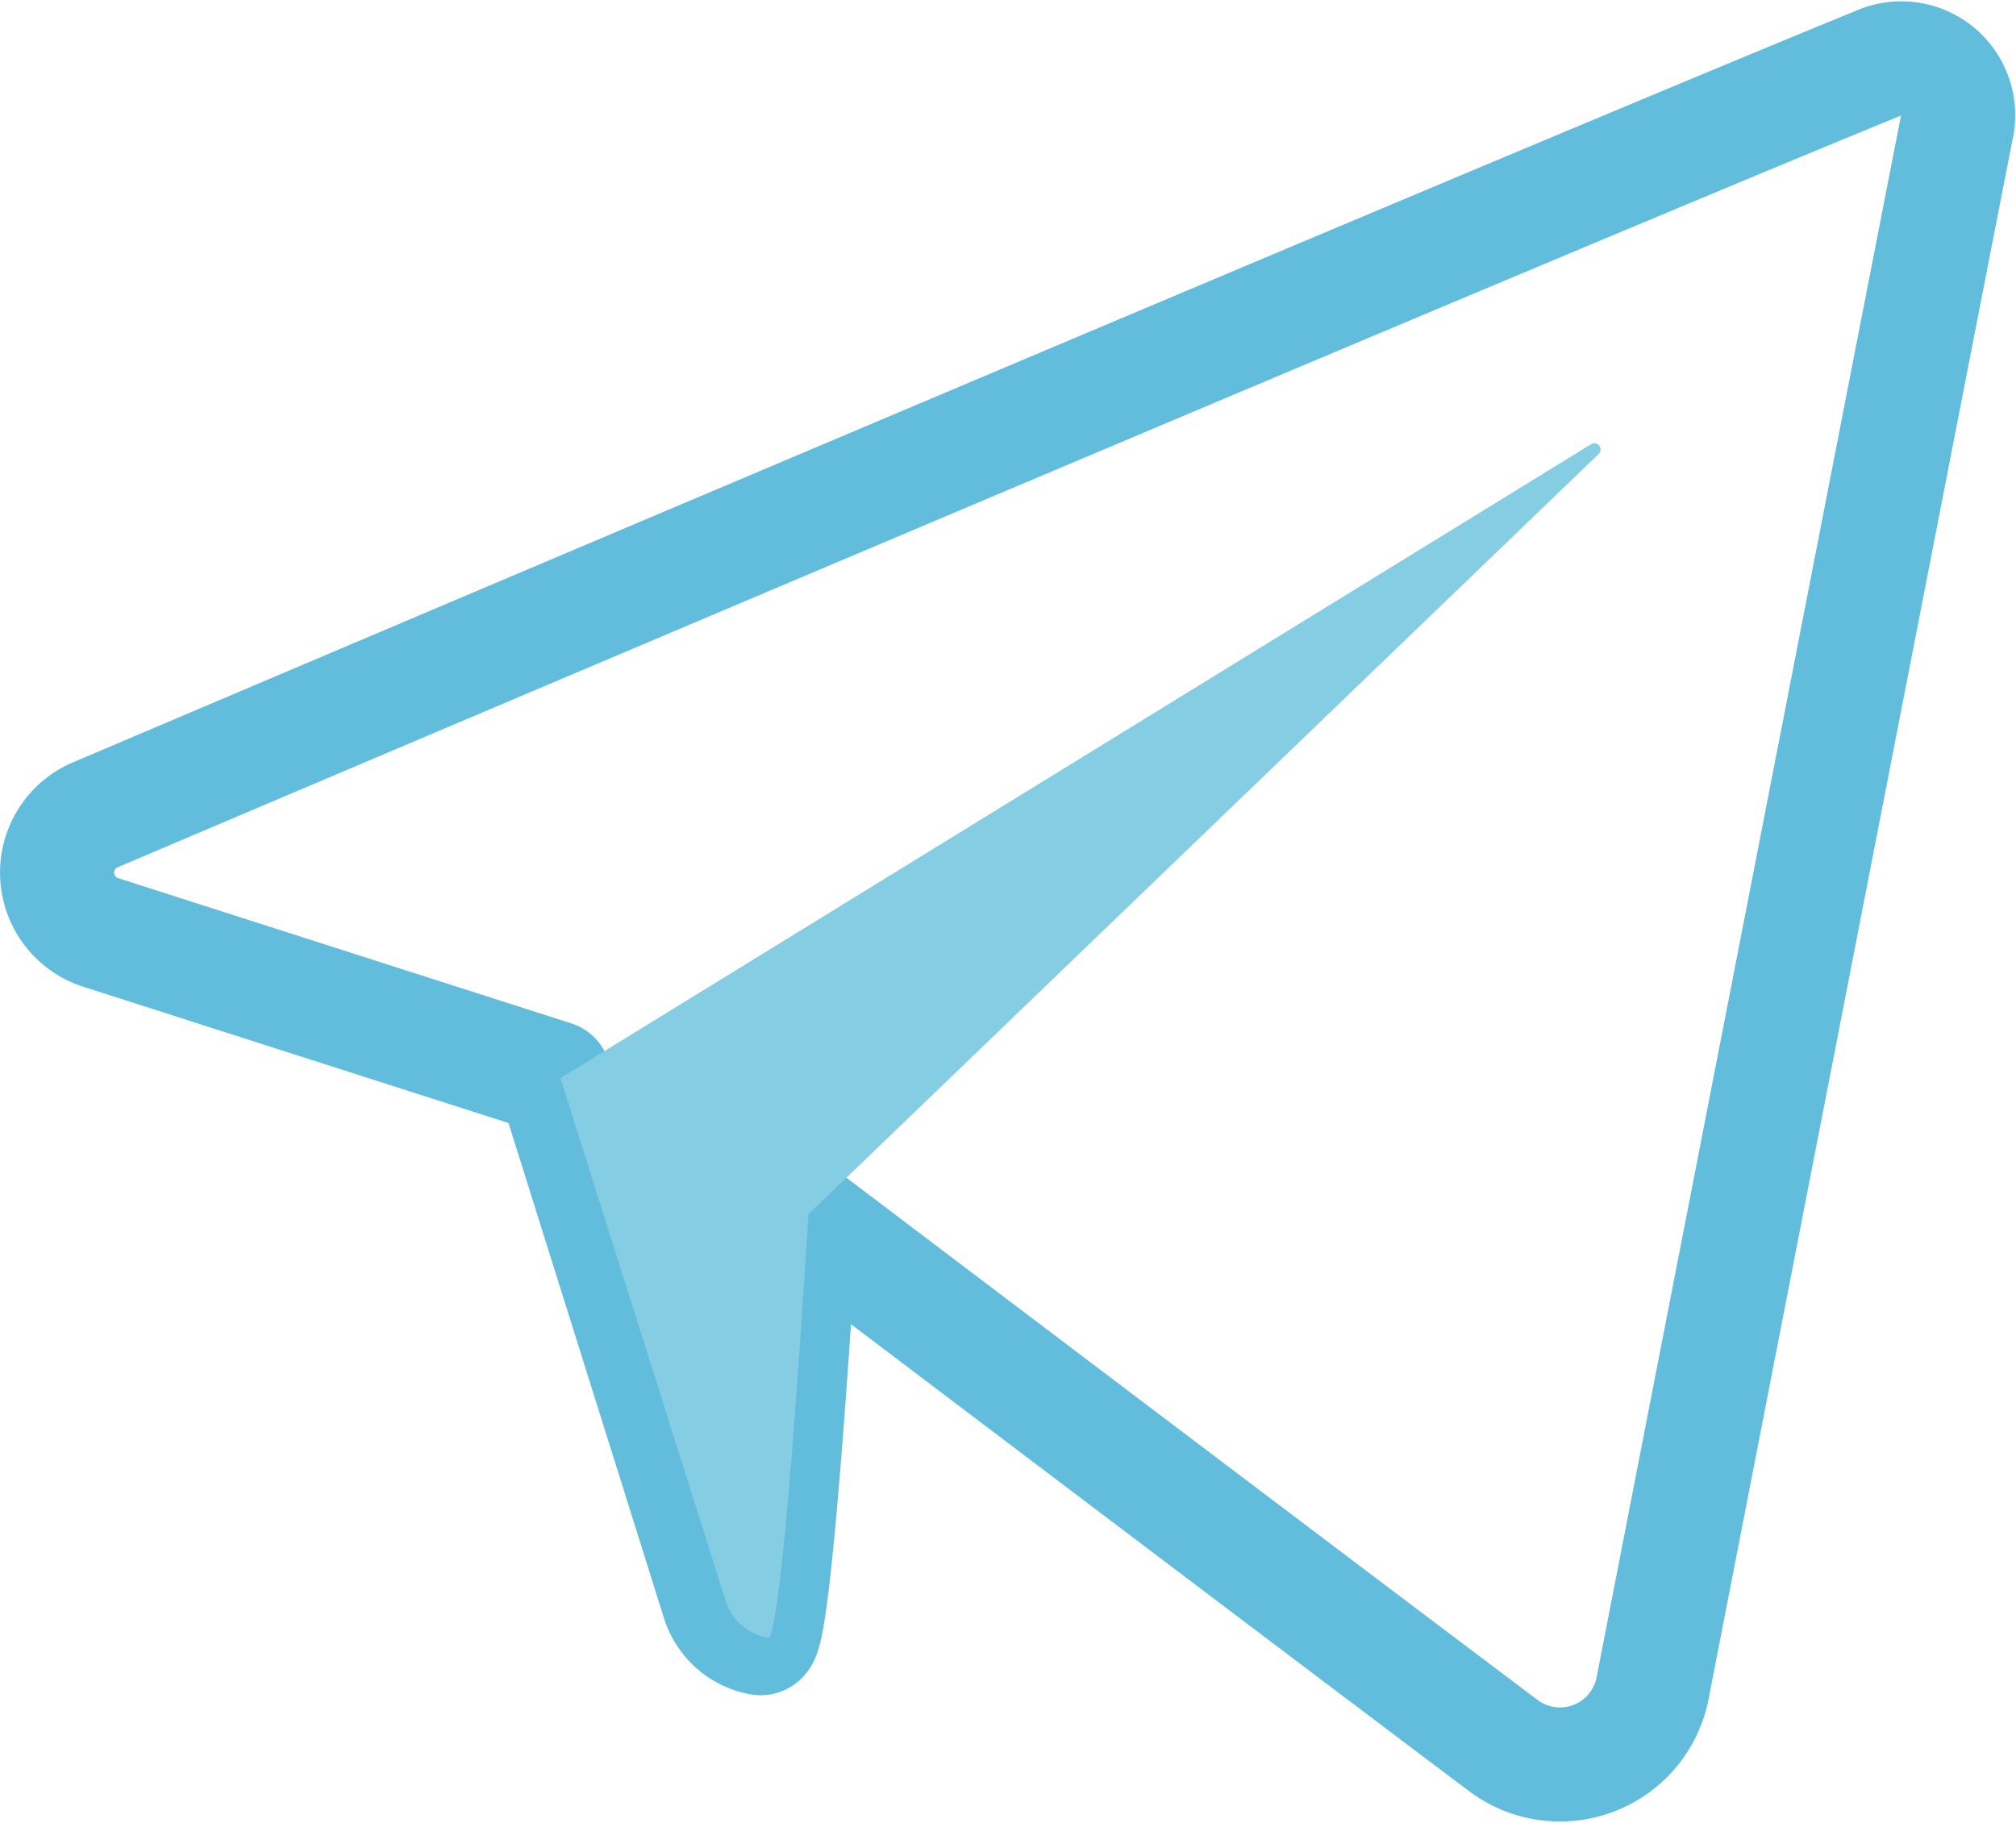 <svg xmlns="http://www.w3.org/2000/svg" width="79.531" height="71.917" viewBox="0 0 79.531 71.917">
  <g id="Group_15612" data-name="Group 15612" transform="translate(-920.249 -3572.622)">
    <path id="Path_6349" data-name="Path 6349" d="M998.426,445.94c-12.908,5.282-54.583,22.957-70.363,29.664a2.479,2.479,0,0,0,.157,4.621l17.944,5.753,6.471,20.613a2.142,2.142,0,0,0,1.671,1.5c.606.112,1.593-16.71,1.593-16.71s18.807,14.243,27.734,20.961a3.723,3.723,0,0,0,5.888-2.389c2.748-14.1,9.611-49.346,11.966-61.4a2.243,2.243,0,0,0-3.062-2.613Z" transform="translate(-4.057 3129.168)" fill="none" stroke="#62bddd" stroke-linejoin="round" stroke-width="4.5"/>
    <path id="Path_6350" data-name="Path 6350" d="M952.187,506.416c.606.112,1.593-16.71,1.593-16.71l31.189-30.011a.247.247,0,0,0-.28-.393L944,484.334l6.516,20.613A2.142,2.142,0,0,0,952.187,506.416Z" transform="translate(-1.642 3130.828)" fill="#84cde3"/>
  </g>
</svg>
